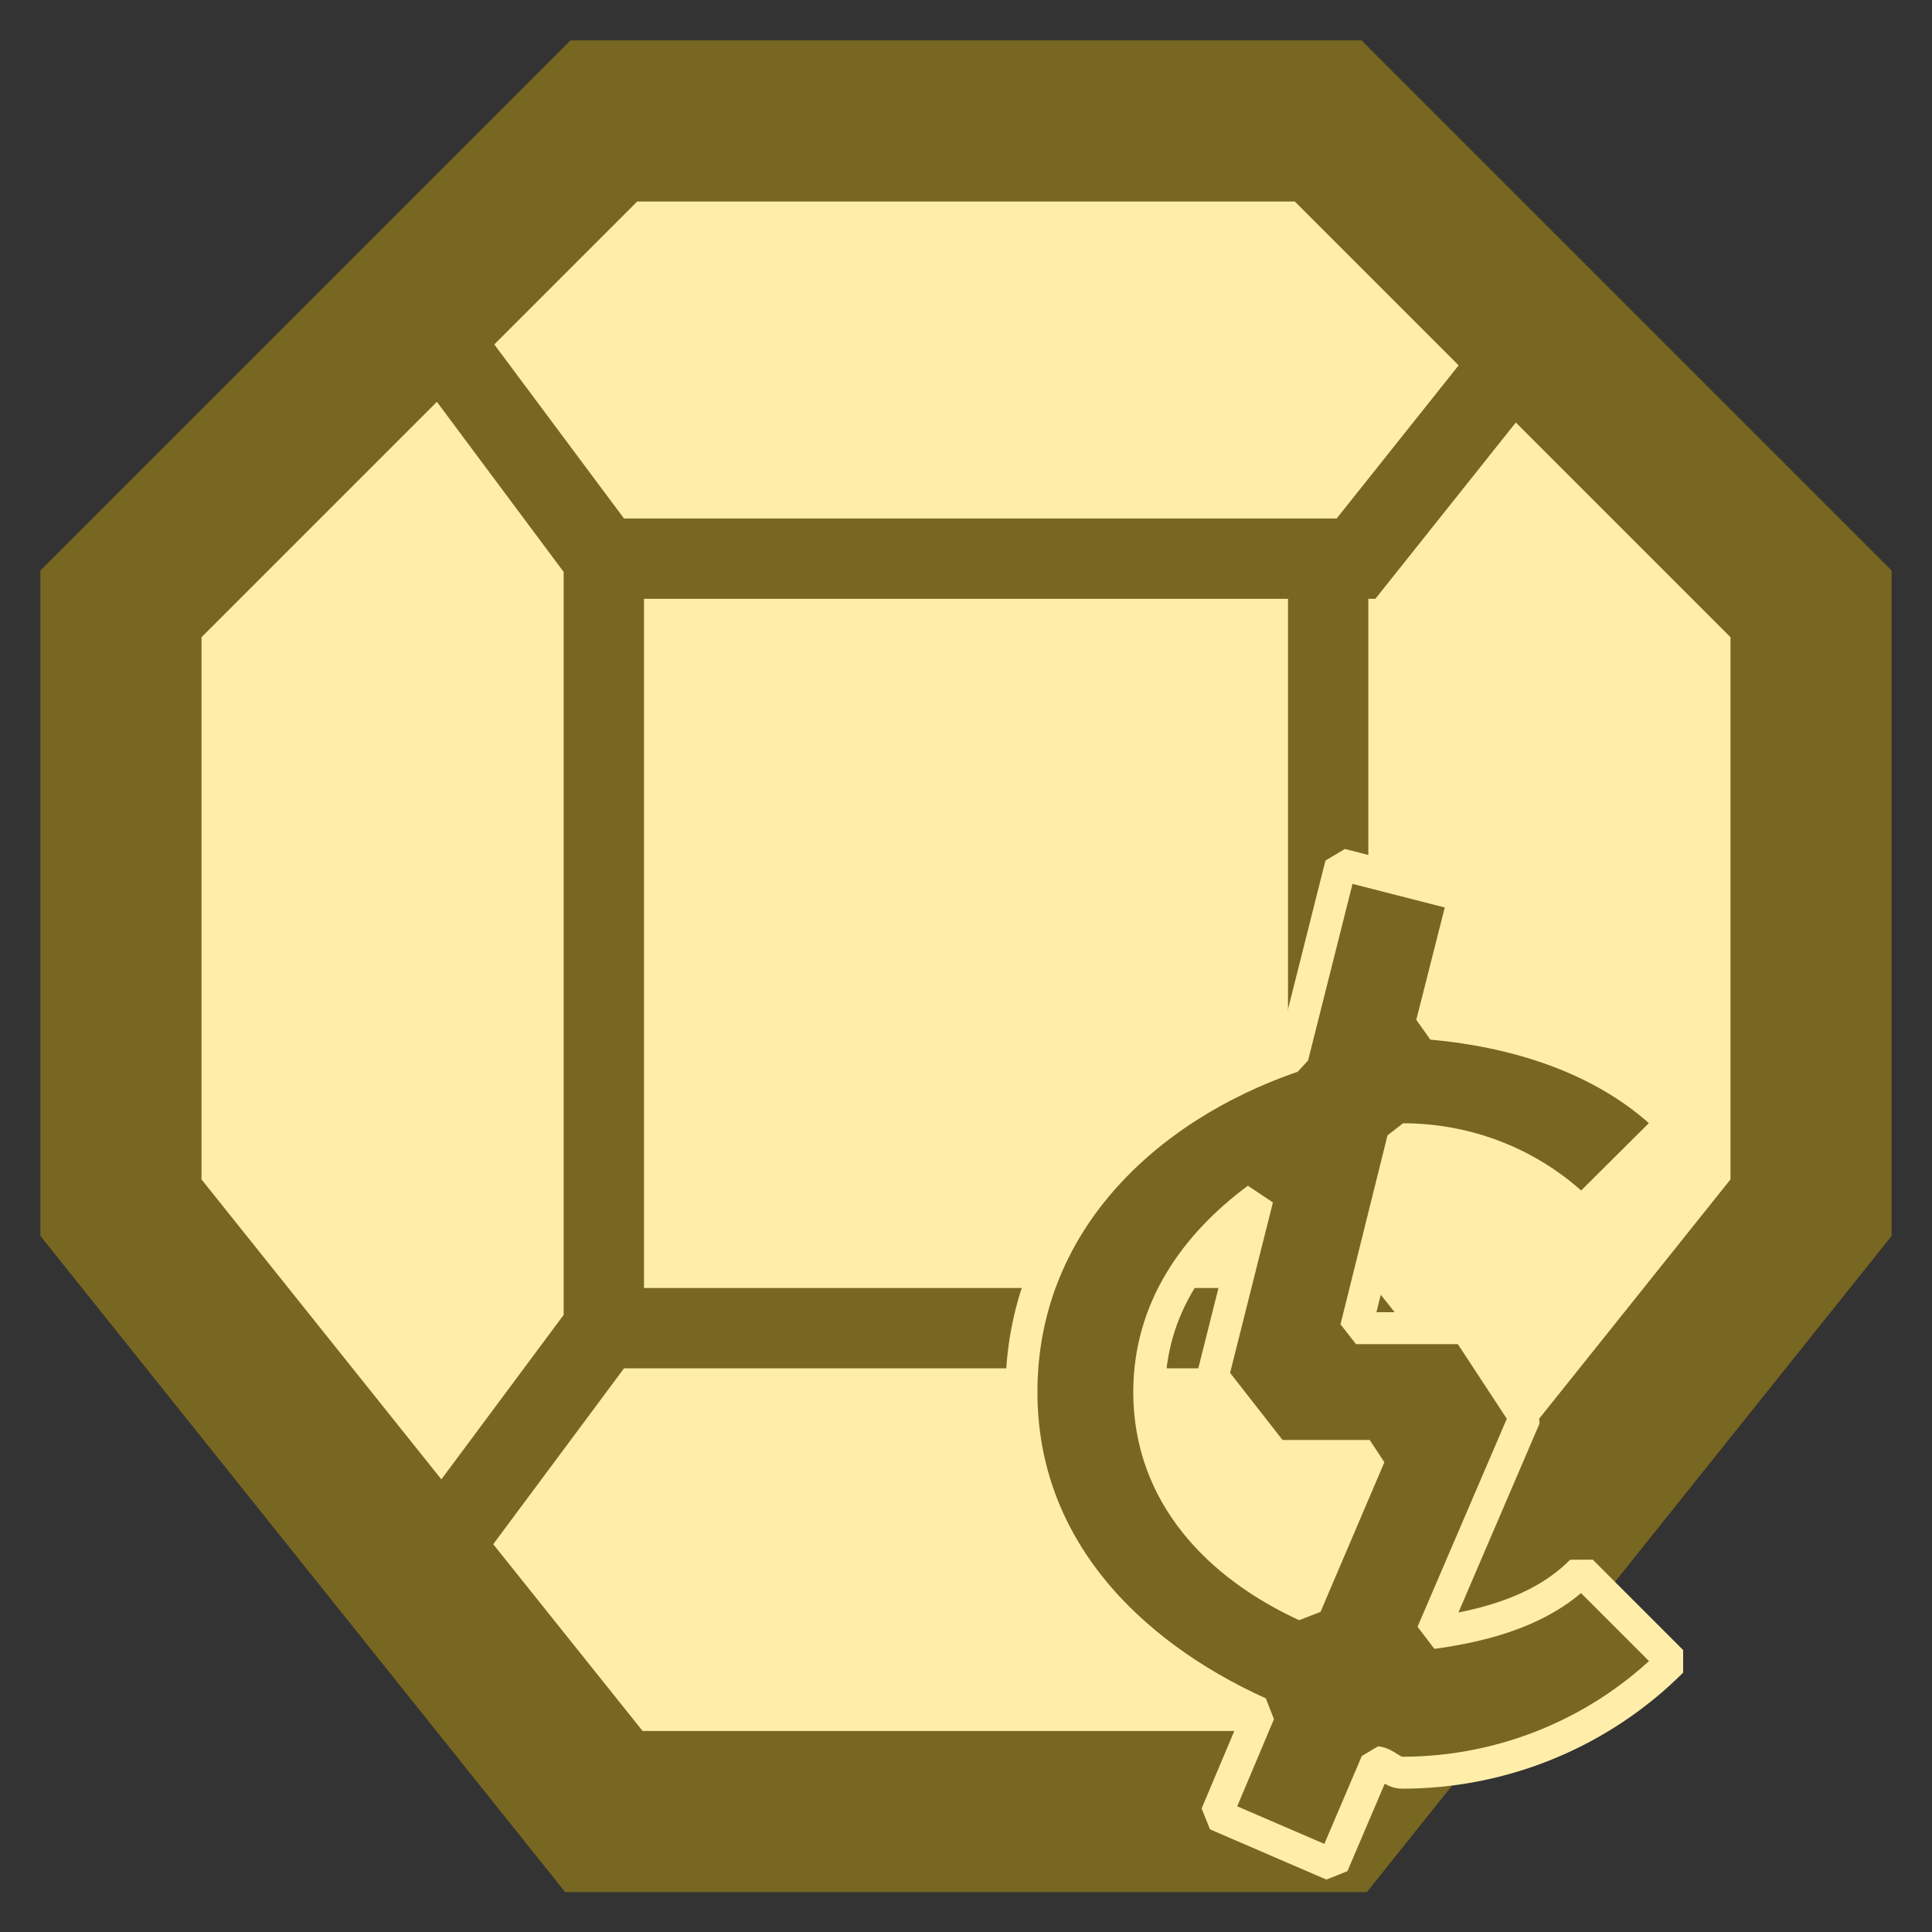 <?xml version="1.0" encoding="UTF-8" standalone="no"?>
<svg
   xmlns:dc="http://purl.org/dc/elements/1.1/"
   xmlns:cc="http://creativecommons.org/ns#"
   xmlns:rdf="http://www.w3.org/1999/02/22-rdf-syntax-ns#"
   xmlns:svg="http://www.w3.org/2000/svg"
   xmlns="http://www.w3.org/2000/svg"
   width="16"
   height="16"
   viewBox="0 0 4.233 4.233"
   version="1.1"
   id="svg8">
  <rect x="0" y="0" width="4.233" height="4.233" fill="#333333" stroke="none"/>
  <defs
     id="defs2" />
  <path
     id="path1758-3"
     d="m 0.265,1.323 v 1.323 l 1.058,1.323 1.587,2.9e-6 1.058,-1.323 V 1.323 L 2.91,0.265 H 1.323 Z"
     style="fill:#ffeeaa;stroke:#786721;stroke-width:0.353;stroke-linecap:butt;stroke-linejoin:miter;stroke-miterlimit:4;stroke-dasharray:none;stroke-opacity:1" />
  <path
     d="M 2.91,1.165 V 2.91 M 0.972,0.753 1.323,1.224 H 2.971 L 3.3,0.811 M 1.323,1.165 V 2.91 M 0.972,3.382 1.323,2.91 h 1.648 l 0.329,0.413"
     style="fill:none;stroke:#786721;stroke-width:0.176;stroke-linecap:butt;stroke-linejoin:miter;stroke-miterlimit:4;stroke-dasharray:none;stroke-opacity:1"
     id="path1792-8-6" />
  <path
     style="color:#000000;font-style:normal;font-variant:normal;font-weight:normal;font-stretch:normal;font-size:medium;line-height:normal;font-family:sans-serif;font-variant-ligatures:normal;font-variant-position:normal;font-variant-caps:normal;font-variant-numeric:normal;font-variant-alternates:normal;font-feature-settings:normal;text-indent:0;text-align:start;text-decoration:none;text-decoration-line:none;text-decoration-style:solid;text-decoration-color:#000000;letter-spacing:normal;word-spacing:normal;text-transform:none;writing-mode:lr-tb;direction:ltr;text-orientation:mixed;dominant-baseline:auto;baseline-shift:baseline;text-anchor:start;white-space:normal;shape-padding:0;clip-rule:nonzero;display:inline;overflow:visible;visibility:visible;opacity:1;isolation:auto;mix-blend-mode:normal;color-interpolation:sRGB;color-interpolation-filters:linearRGB;solid-color:#000000;solid-opacity:1;vector-effect:none;fill:#786721;fill-opacity:1;fill-rule:nonzero;stroke:#ffeeaa;stroke-width:0.07;stroke-linecap:butt;stroke-linejoin:bevel;stroke-miterlimit:4;stroke-dasharray:none;stroke-dashoffset:0;stroke-opacity:1;color-rendering:auto;image-rendering:auto;shape-rendering:auto;text-rendering:auto;enable-background:accumulate"
     d="m 2.938,1.894 -0.106,0.421 C 2.504,2.428 2.238,2.685 2.238,3.05 c 0,0.337 0.232,0.572 0.521,0.703 L 2.665,3.976 2.92,4.086 3.016,3.861 c 0.021,0.002 0.034,0.023 0.056,0.023 0.229,0 0.44,-0.093 0.591,-0.244 L 3.465,3.442 C 3.382,3.526 3.262,3.561 3.138,3.578 L 3.341,3.105 3.213,2.91 H 2.971 L 3.074,2.496 c 0.153,5.297e-4 0.291,0.061 0.391,0.161 L 3.663,2.46 C 3.529,2.326 3.337,2.261 3.137,2.243 L 3.208,1.963 Z M 2.755,2.626 2.657,3.016 2.793,3.19 H 3.001 L 2.861,3.518 C 2.67,3.43 2.518,3.275 2.518,3.05 c 0,-0.183 0.101,-0.323 0.237,-0.424 z"
     id="path1336-7-1-8" />
</svg>
